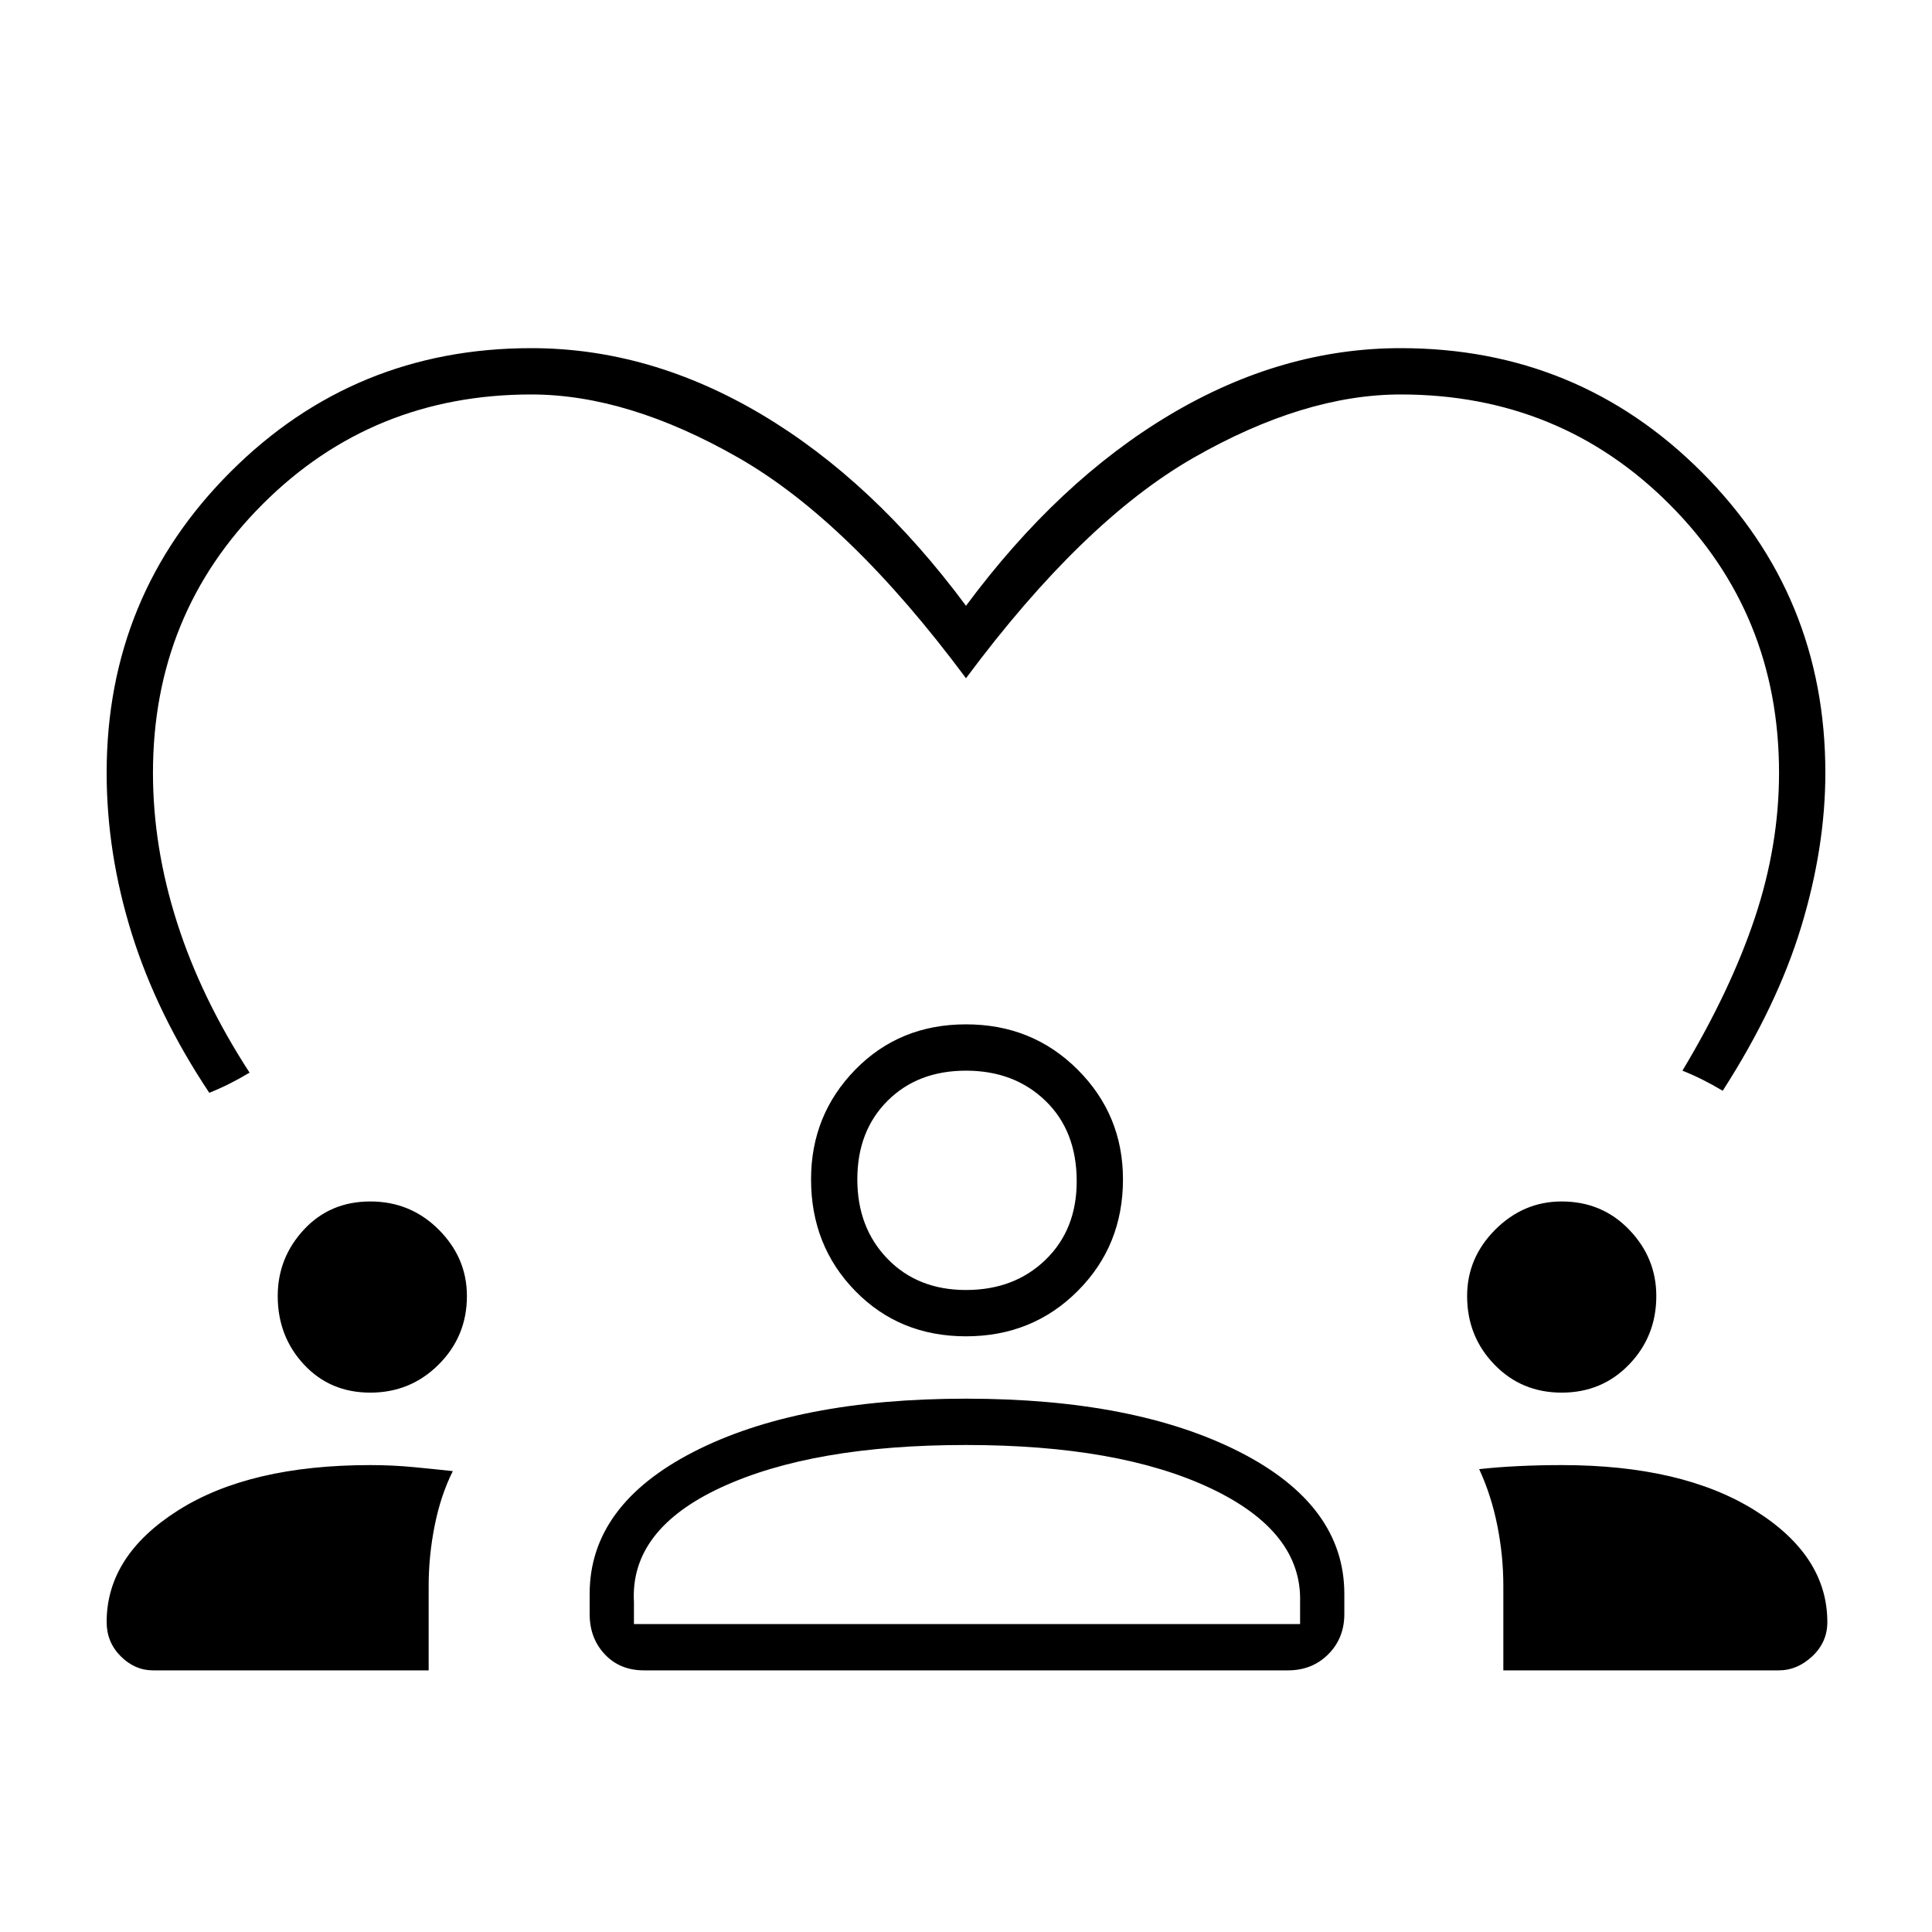 <svg xmlns="http://www.w3.org/2000/svg" height="40" width="40"><path d="M11 7.208q2.458 0 4.771 1.375Q18.083 9.958 20 12.542q1.917-2.584 4.229-3.959Q26.542 7.208 29 7.208q3.667 0 6.229 2.563 2.563 2.562 2.563 6.229 0 1.542-.5 3.188-.5 1.645-1.625 3.395-.209-.125-.417-.229-.208-.104-.417-.187 1-1.667 1.5-3.167.5-1.5.5-3 0-3.292-2.271-5.562Q32.292 8.167 29 8.167q-2 0-4.292 1.312-2.291 1.313-4.708 4.563-2.417-3.25-4.708-4.563Q13 8.167 11 8.167q-3.292 0-5.562 2.271Q3.167 12.708 3.167 16q0 1.542.5 3.104.5 1.563 1.5 3.104-.209.125-.417.23-.208.104-.417.187Q3.25 21 2.729 19.333 2.208 17.667 2.208 16q0-3.667 2.563-6.229Q7.333 7.208 11 7.208ZM3.167 34.583q-.375 0-.667-.291-.292-.292-.292-.709 0-1.375 1.479-2.312 1.48-.938 3.98-.938.458 0 .895.042.438.042.813.083-.25.5-.375 1.125t-.125 1.25v1.75Zm10.166 0q-.5 0-.812-.333-.313-.333-.313-.833V33q0-1.833 2.146-2.938Q16.5 28.958 20 28.958t5.667 1.104q2.166 1.105 2.166 2.938v.417q0 .5-.333.833-.333.333-.833.333Zm17.792 0v-1.75q0-.625-.125-1.25t-.375-1.166q.375-.042.813-.063.437-.021.895-.021 2.5 0 4 .938 1.5.937 1.5 2.312 0 .417-.312.709-.313.291-.688.291ZM20 29.917q-3.167 0-5.062.875-1.896.875-1.813 2.375v.458h13.792v-.458q.041-1.459-1.855-2.355-1.895-.895-5.062-.895ZM7.667 28.833q-.834 0-1.375-.583-.542-.583-.542-1.417 0-.791.542-1.375.541-.583 1.375-.583.833 0 1.416.583.584.584.584 1.375 0 .834-.584 1.417-.583.583-1.416.583Zm24.666 0q-.833 0-1.395-.583-.563-.583-.563-1.417 0-.791.583-1.375.584-.583 1.375-.583.834 0 1.396.583.563.584.563 1.375 0 .834-.563 1.417-.562.583-1.396.583ZM20 27.667q-1.375 0-2.292-.938-.916-.937-.916-2.312 0-1.334.916-2.271.917-.938 2.292-.938 1.375 0 2.312.938.938.937.938 2.271 0 1.375-.938 2.312-.937.938-2.312.938Zm0-5.5q-1 0-1.625.625t-.625 1.625q0 1 .625 1.645.625.646 1.625.646t1.646-.625q.646-.625.646-1.625 0-1.041-.646-1.666T20 22.167Zm0 11.458Zm0-9.208Z"/></svg>